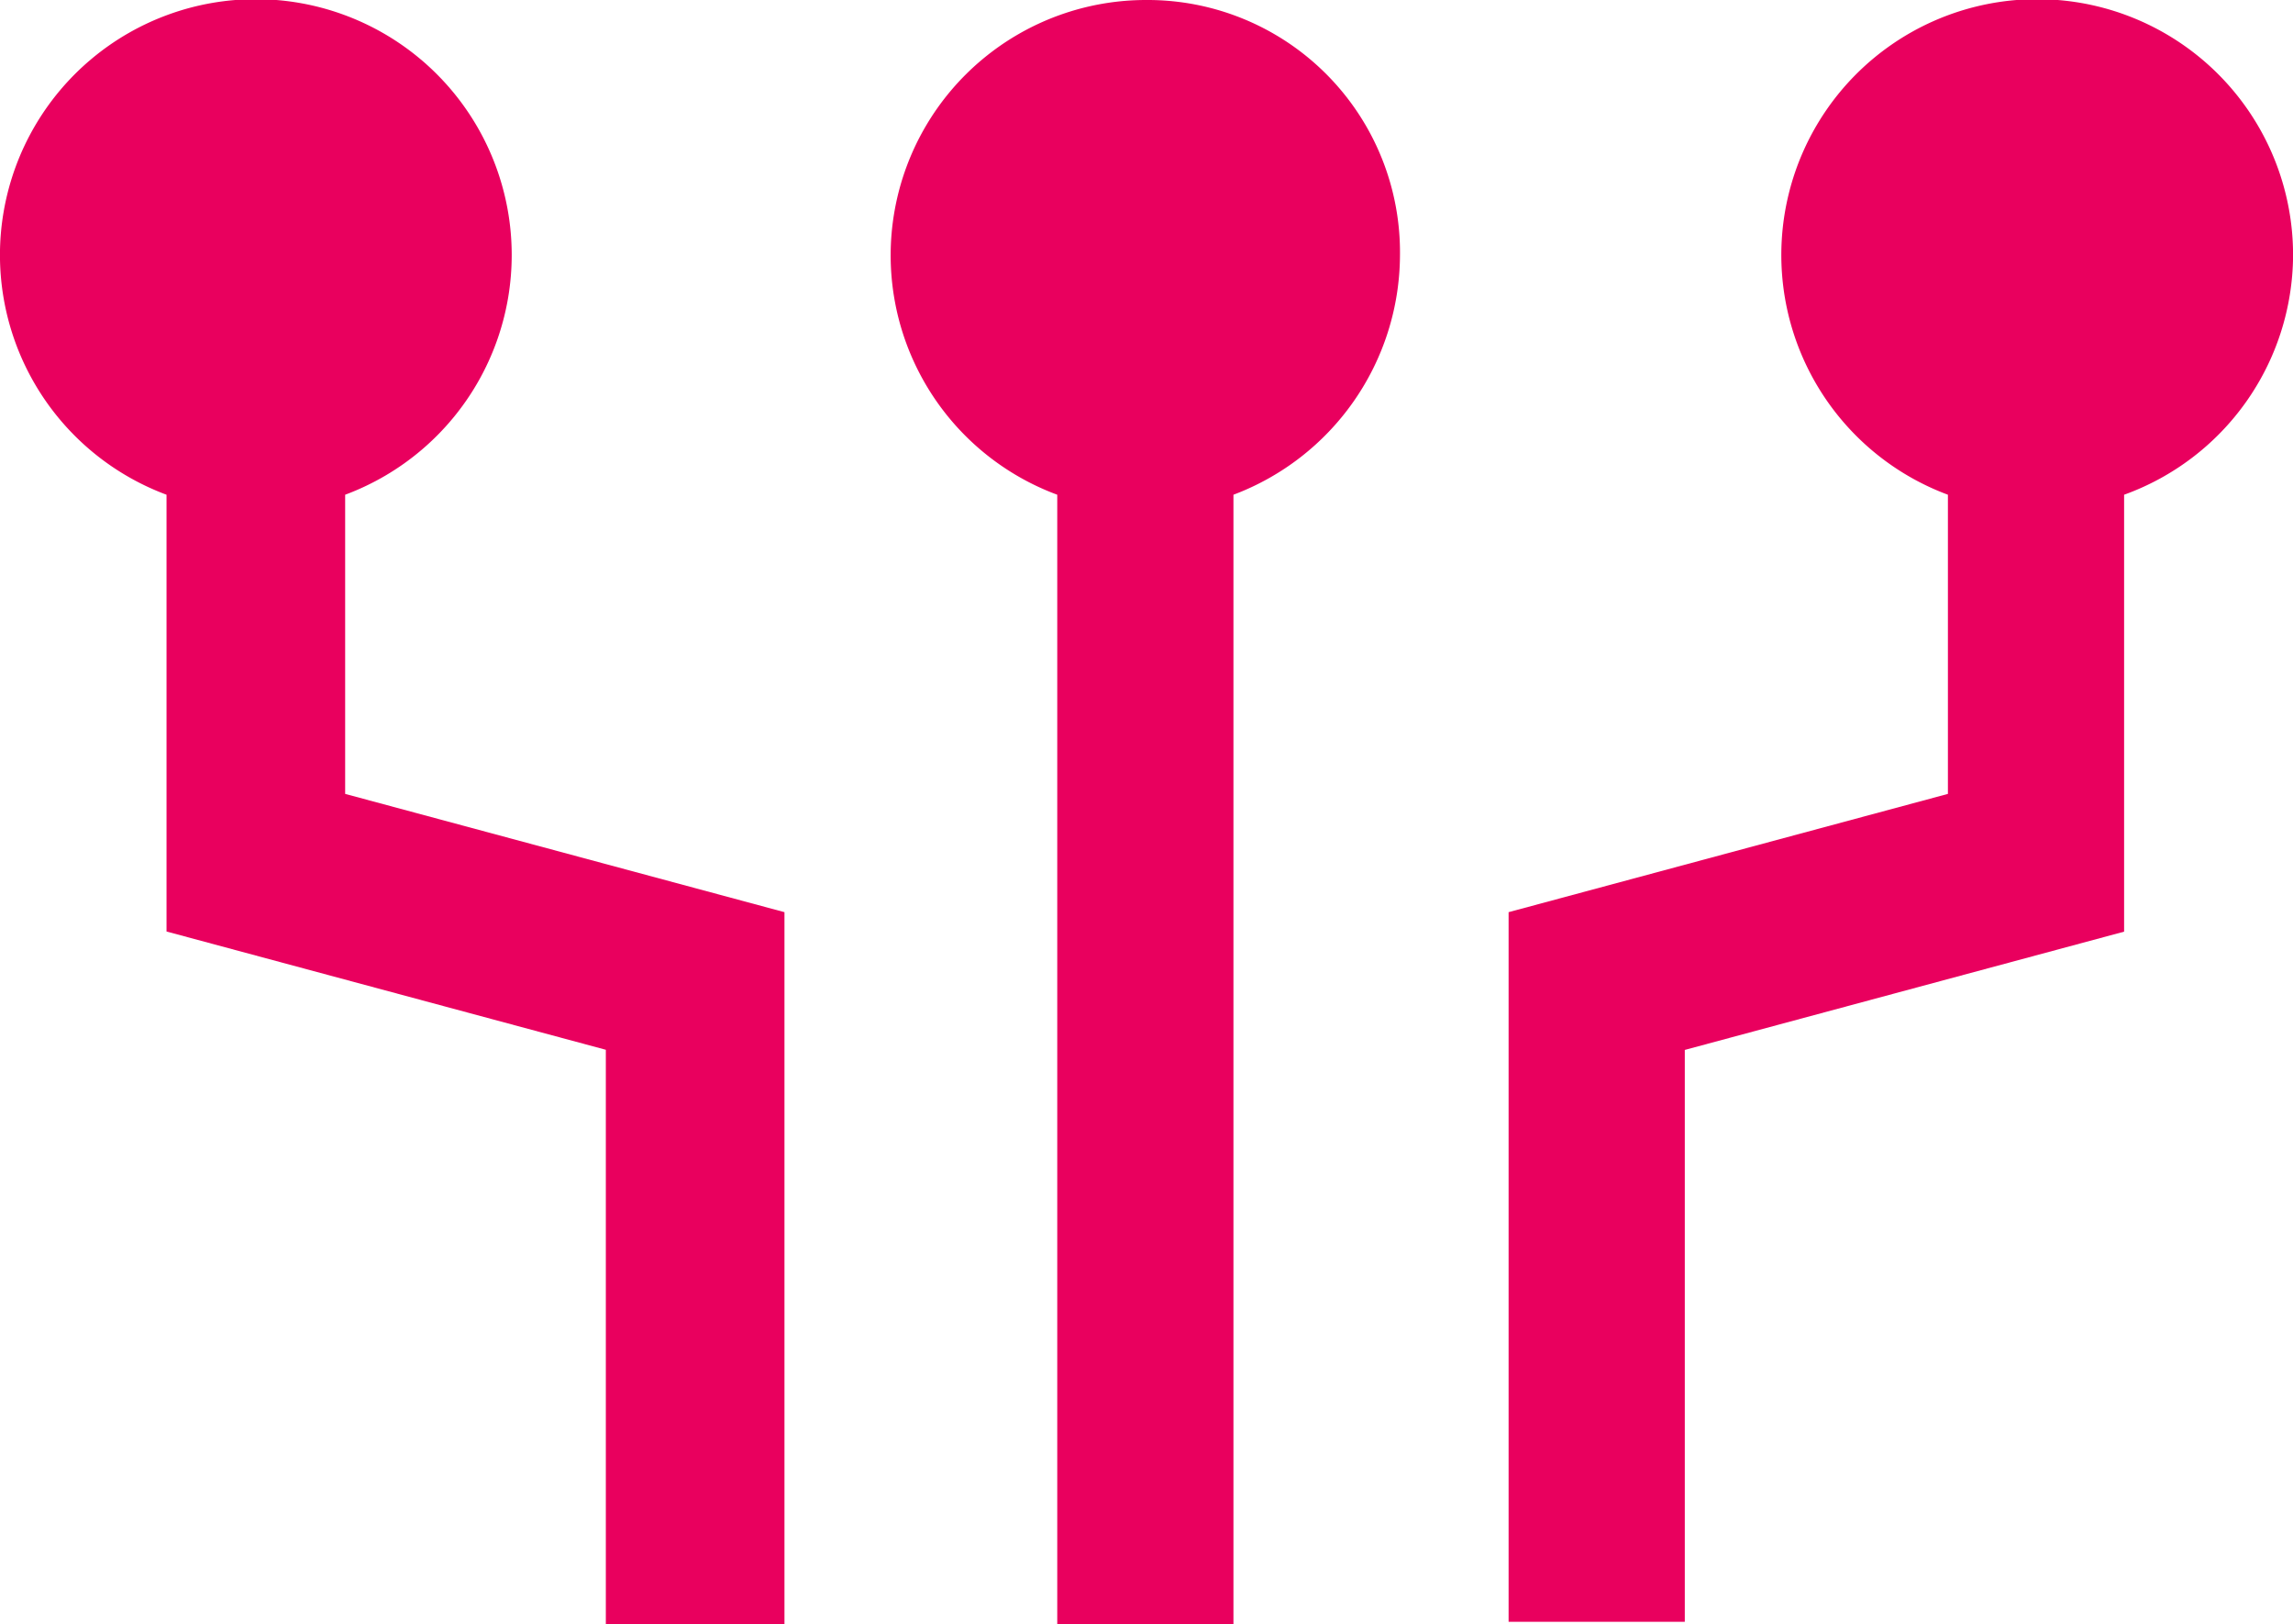 <svg xmlns="http://www.w3.org/2000/svg" width="32.951" height="23.344" viewBox="0 0 32.951 23.344"><g transform="translate(0)"><path d="M76.273,20.077a3.677,3.677,0,1,0-4.96,3.434v4.3L65,29.511v10.2h2.532v-8.22l6.313-1.7V23.511A3.676,3.676,0,0,0,76.273,20.077Z" transform="translate(-43.321 -16.4)" fill="#e9005e"/><path d="M7.46,23.511a3.677,3.677,0,1,0-2.567,0v6.278l6.313,1.7v8.255h2.567V29.511l-6.313-1.7Z" transform="translate(-2.5 -16.4)" fill="#e9005e"/><path d="M43.077,16.4a3.67,3.67,0,0,0-1.283,7.111V39.743h2.532V23.511a3.694,3.694,0,0,0,2.393-3.434A3.627,3.627,0,0,0,43.077,16.4Z" transform="translate(-26.601 -16.4)" fill="#e9005e"/></g></svg>